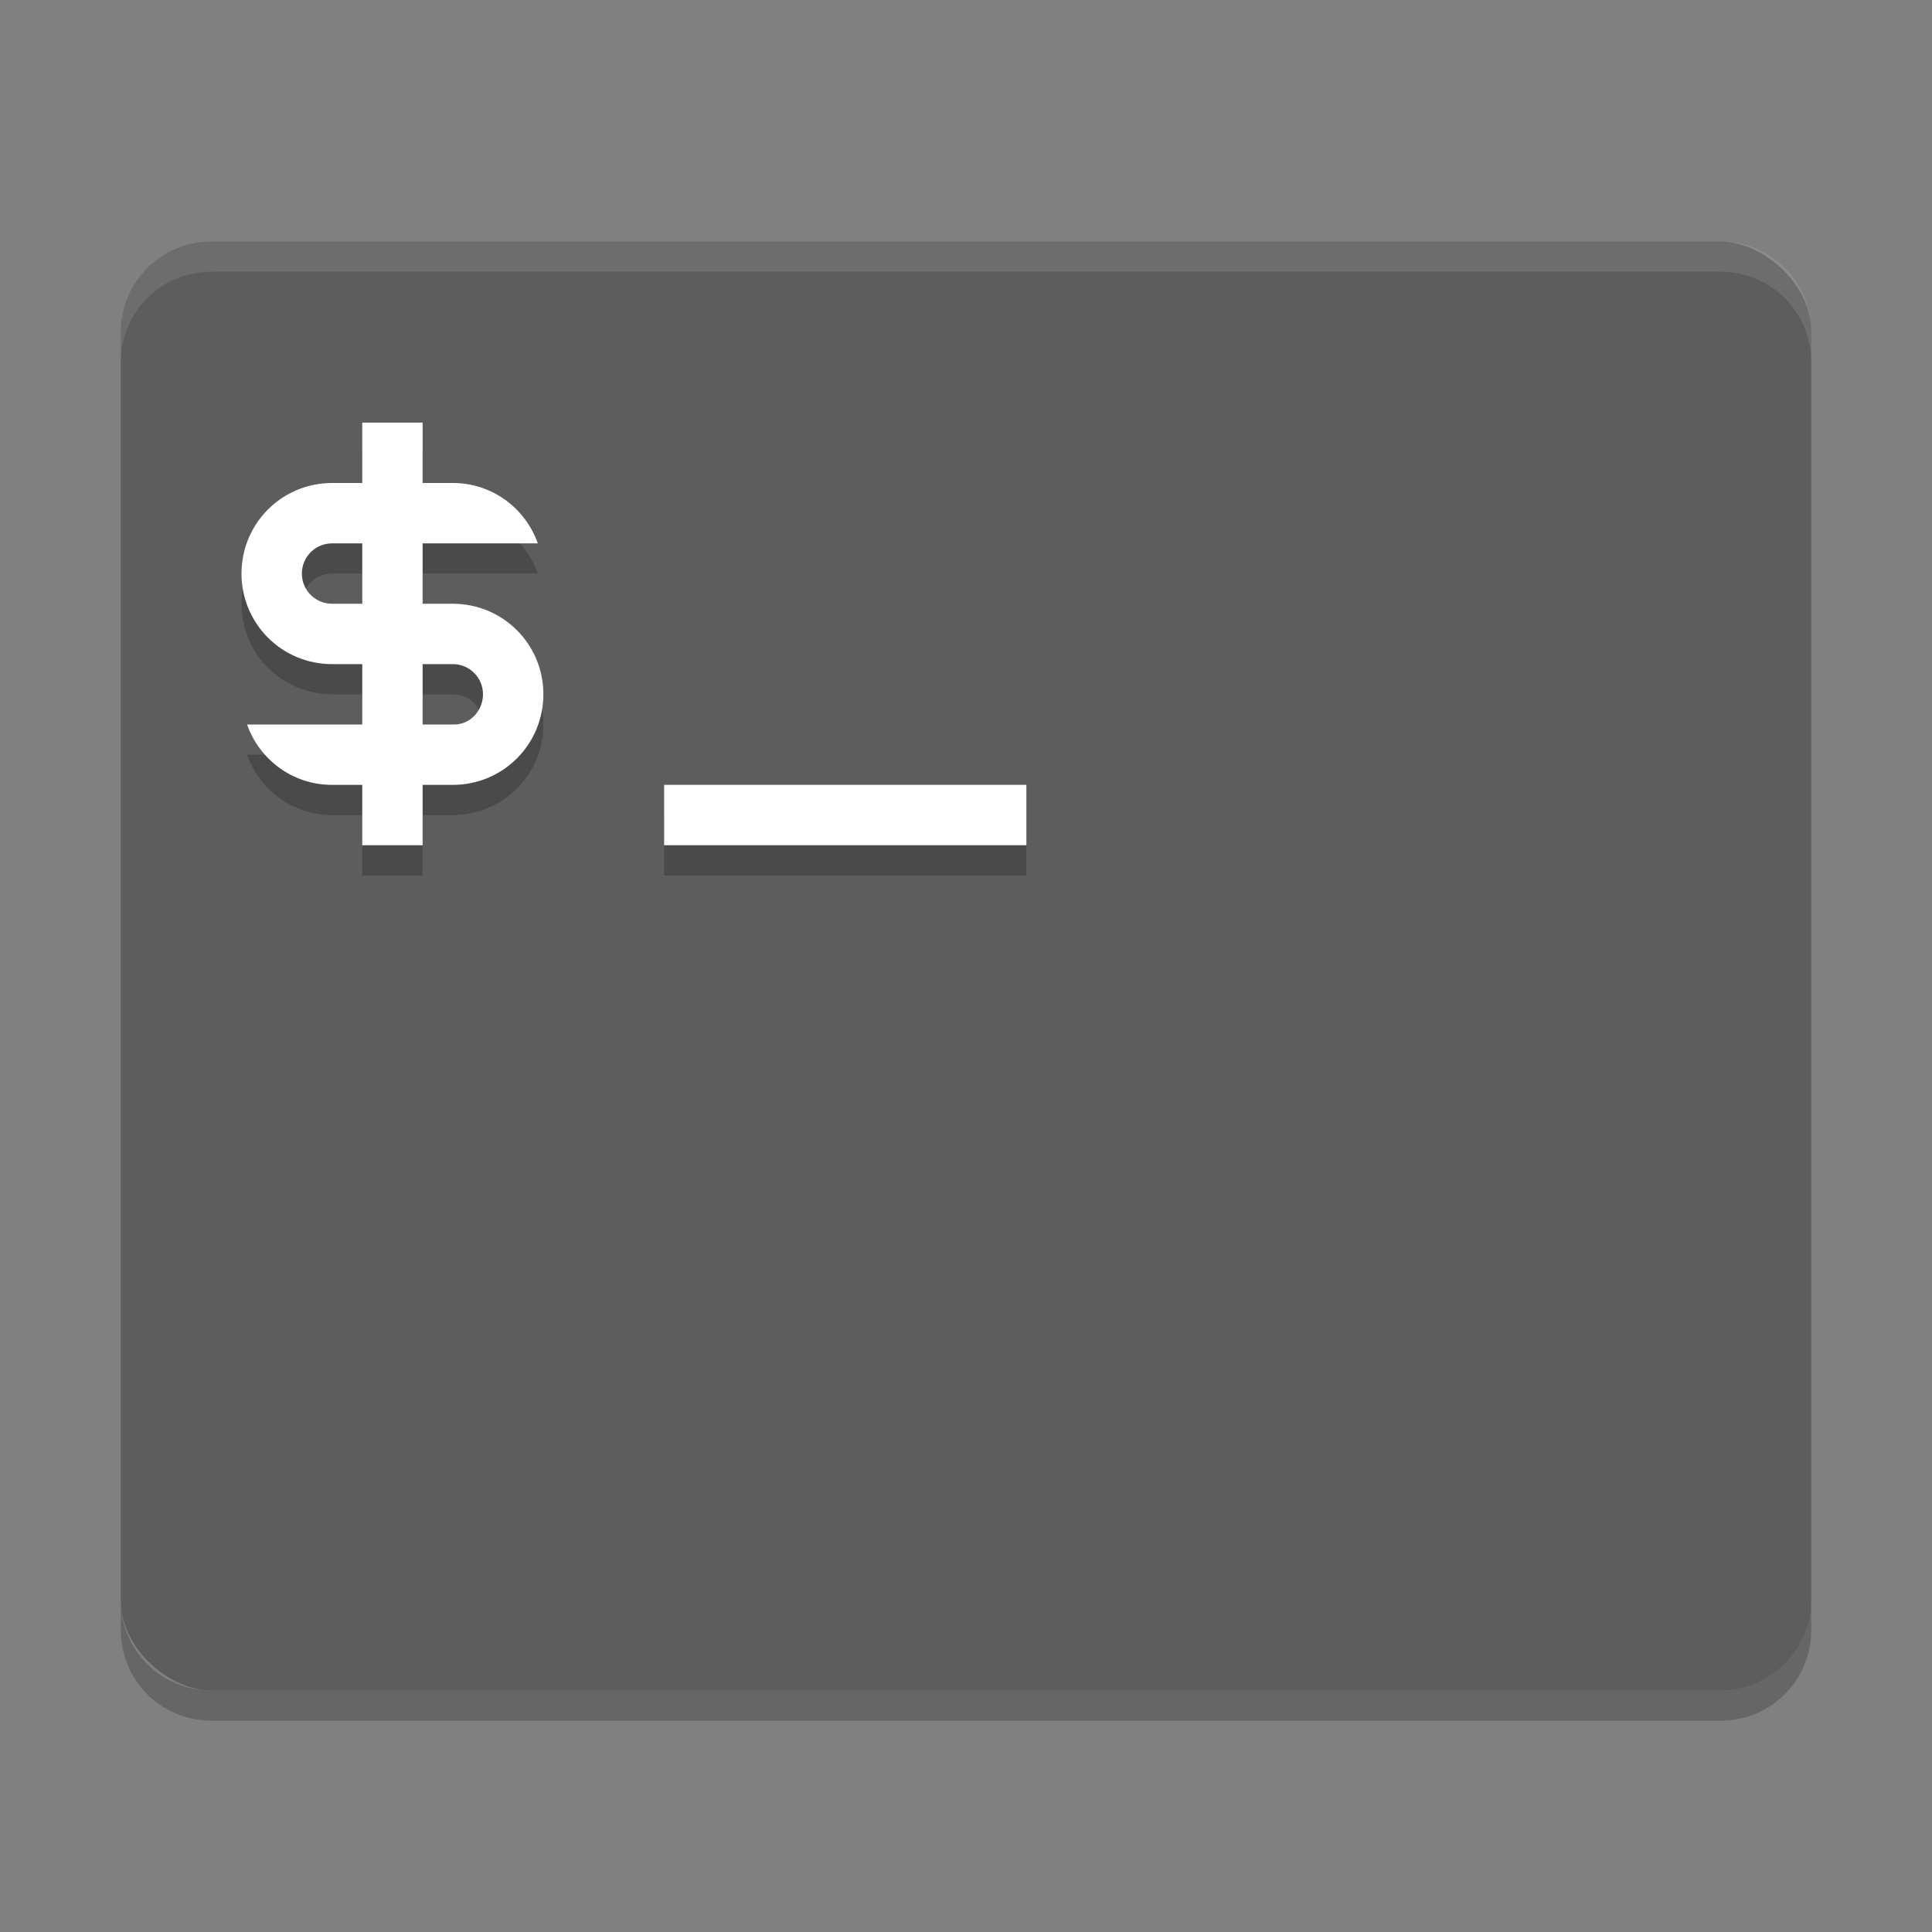 <?xml version="1.0" encoding="UTF-8" standalone="no"?>
<svg xmlns="http://www.w3.org/2000/svg" height="64" width="64" version="1">
 <rect width="100%" height="100%" fill="#808080" stroke="none"/>
 <rect style="fill:#5d5d5d" ry="3" rx="3" transform="matrix(0,-1,-1,0,0,0)" height="56" width="48" y="-60" x="-56"/>
 <path style="opacity:0.1;fill:#ffffff" d="M 7 8 C 5.338 8 4 9.338 4 11 L 4 12 C 4 10.338 5.338 9 7 9 L 57 9 C 58.662 9 60 10.338 60 12 L 60 11 C 60 9.338 58.662 8 57 8 L 7 8 z"/>
 <path style="opacity:0.2" d="m 4,53 0,1 c 0,1.662 1.338,3 3,3 l 50,0 c 1.662,0 3,-1.338 3,-3 l 0,-1 c 0,1.662 -1.338,3 -3,3 L 7,56 C 5.338,56 4,54.662 4,53 Z"/>
 <g transform="matrix(2,0,0,2,-296,-477)" style="opacity:0.2;enable-background:new">
  <path transform="translate(145,237)" d="m 9,9 0,1 -0.5,0 C 7.669,10 7,10.669 7,11.5 7,12.331 7.669,13 8.5,13 l 0.5,0 0,1 -0.5,0 -1.408,0 c 0.206,0.582 0.754,1 1.408,1 l 0.5,0 0,1 1,0 0,-1 0.5,0 C 11.331,15 12,14.331 12,13.5 12,12.669 11.331,12 10.5,12 l -0.5,0 0,-1 0.5,0 1.408,0 c -0.206,-0.582 -0.754,-1 -1.408,-1 l -0.5,0 0,-1 -1,0 z M 8.5,11 9,11 9,12 8.5,12 C 8.223,12 8,11.777 8,11.5 8,11.223 8.223,11 8.5,11 Z m 1.5,2 0.5,0 c 0.277,0 0.5,0.223 0.5,0.5 0,0.277 -0.223,0.513 -0.5,0.5 l -0.5,0 0,-1 z m 4,2 0,1 6,0 0,-1 -6,0 z" style="color:#bebebe"/>
 </g>
 <g transform="matrix(2,0,0,2,-296,-478)" style="fill:#ffffff;enable-background:new">
  <path transform="translate(145,237)" d="m 9,9 0,1 -0.5,0 C 7.669,10 7,10.669 7,11.5 7,12.331 7.669,13 8.5,13 l 0.5,0 0,1 -0.5,0 -1.408,0 c 0.206,0.582 0.754,1 1.408,1 l 0.5,0 0,1 1,0 0,-1 0.5,0 C 11.331,15 12,14.331 12,13.5 12,12.669 11.331,12 10.5,12 l -0.5,0 0,-1 0.5,0 1.408,0 c -0.206,-0.582 -0.754,-1 -1.408,-1 l -0.5,0 0,-1 -1,0 z M 8.5,11 9,11 9,12 8.5,12 C 8.223,12 8,11.777 8,11.5 8,11.223 8.223,11 8.5,11 Z m 1.5,2 0.5,0 c 0.277,0 0.5,0.223 0.5,0.5 0,0.277 -0.223,0.513 -0.5,0.5 l -0.5,0 0,-1 z m 4,2 0,1 6,0 0,-1 -6,0 z" style="color:#bebebe"/>
 </g>
</svg>
